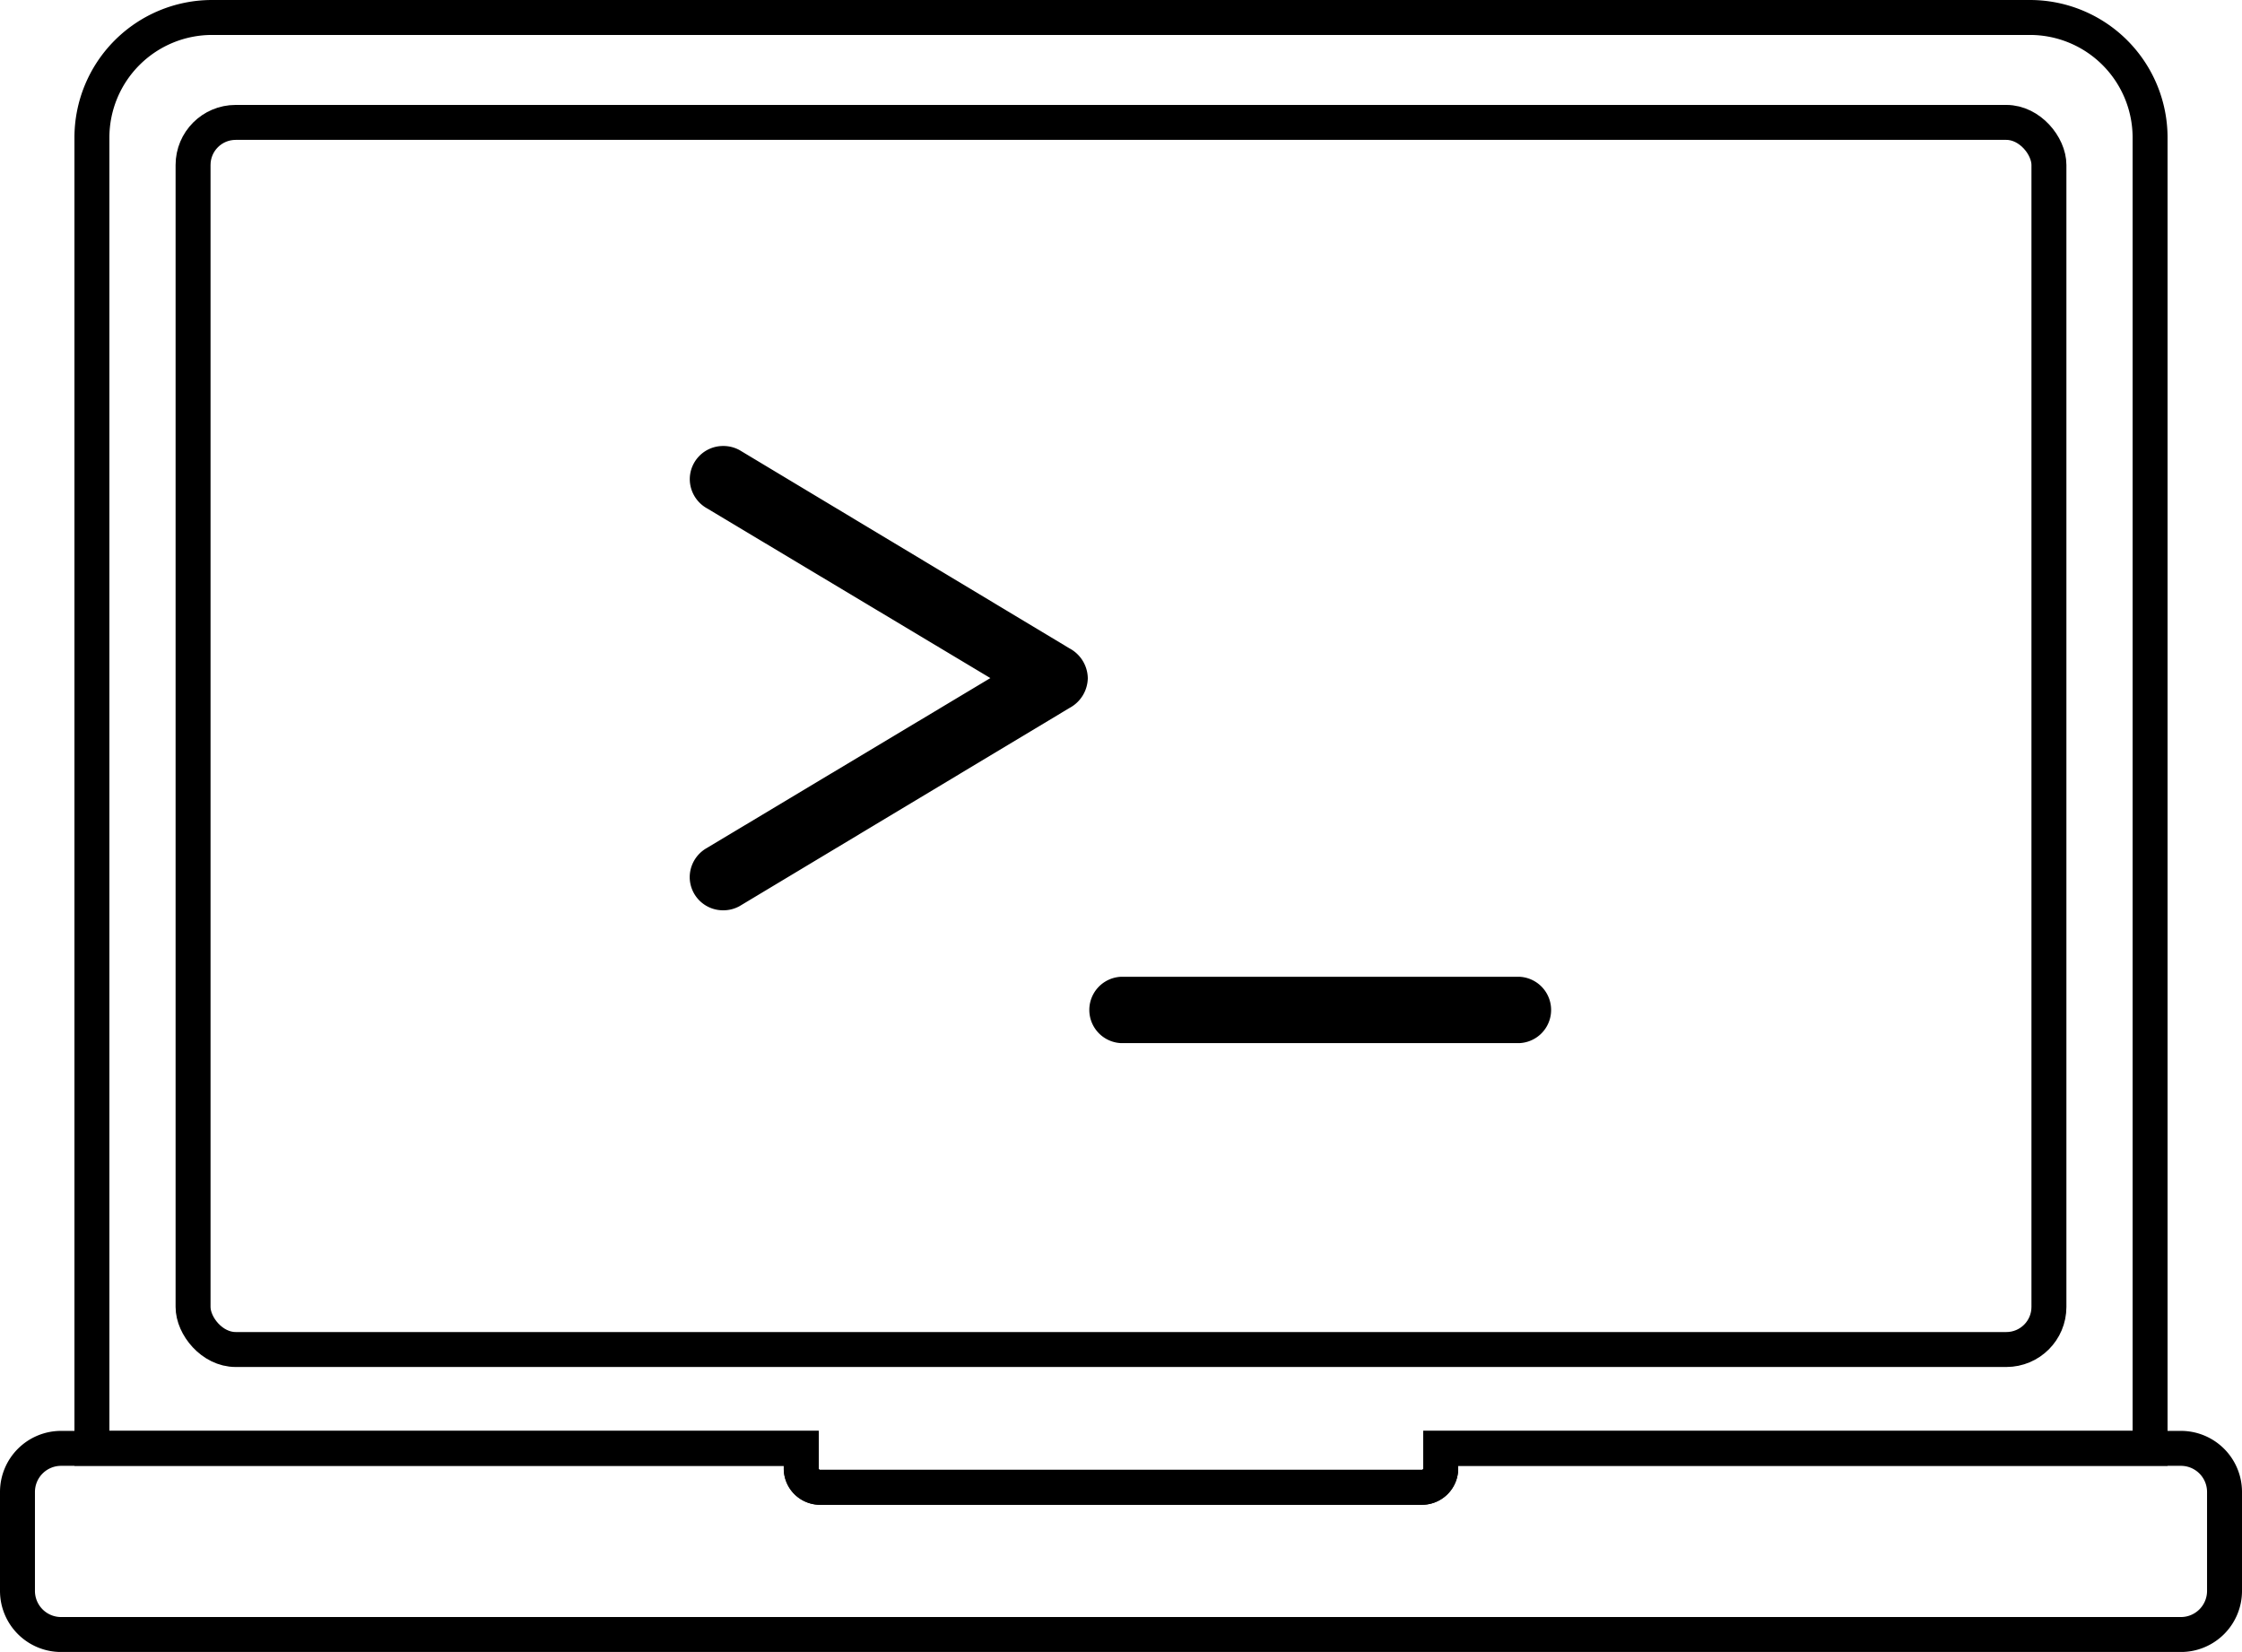 <svg xmlns="http://www.w3.org/2000/svg" viewBox="0 0 320.74 236.31"><defs><style>.cls-1{fill:none;stroke:#000;stroke-miterlimit:10;stroke-width:5px;}</style></defs><title>Asset 6</title><g id="Layer_2" data-name="Layer 2"><g id="Layer_1-2" data-name="Layer 1"><path class="cls-1" d="M114.62,207.19v2.88a2.69,2.69,0,0,0,2.69,2.69h86.11a2.69,2.69,0,0,0,2.69-2.69v-2.88H307.59V19.69A17.19,17.19,0,0,0,290.4,2.5H30.34A17.19,17.19,0,0,0,13.15,19.69v187.5Z"/><rect class="cls-1" x="27.62" y="17.51" width="265.5" height="175.54" rx="6.09" ry="6.09"/><path class="cls-1" d="M312,207.19H206.11v2.88a2.69,2.69,0,0,1-2.69,2.69H117.32a2.69,2.69,0,0,1-2.69-2.69v-2.88H8.74a6.24,6.24,0,0,0-6.24,6.24v14.15a6.24,6.24,0,0,0,6.24,6.24H312a6.24,6.24,0,0,0,6.24-6.24V213.42A6.24,6.24,0,0,0,312,207.19Z"/><path d="M155.62,97a4.93,4.93,0,0,1-2.61,4.27l-47.22,28.36a4.8,4.8,0,0,1-2.37.59,4.76,4.76,0,0,1-4.75-4.75,4.81,4.81,0,0,1,2.43-4.15L141.68,97,101.11,72.7a4.8,4.8,0,0,1-2.43-4.15,4.76,4.76,0,0,1,4.75-4.75,4.81,4.81,0,0,1,2.37.59L153,92.75A4.93,4.93,0,0,1,155.62,97Z"/><path d="M160.37,149.22a4.75,4.75,0,0,1,0-9.49h57a4.75,4.75,0,0,1,0,9.49Z"/></g></g></svg>